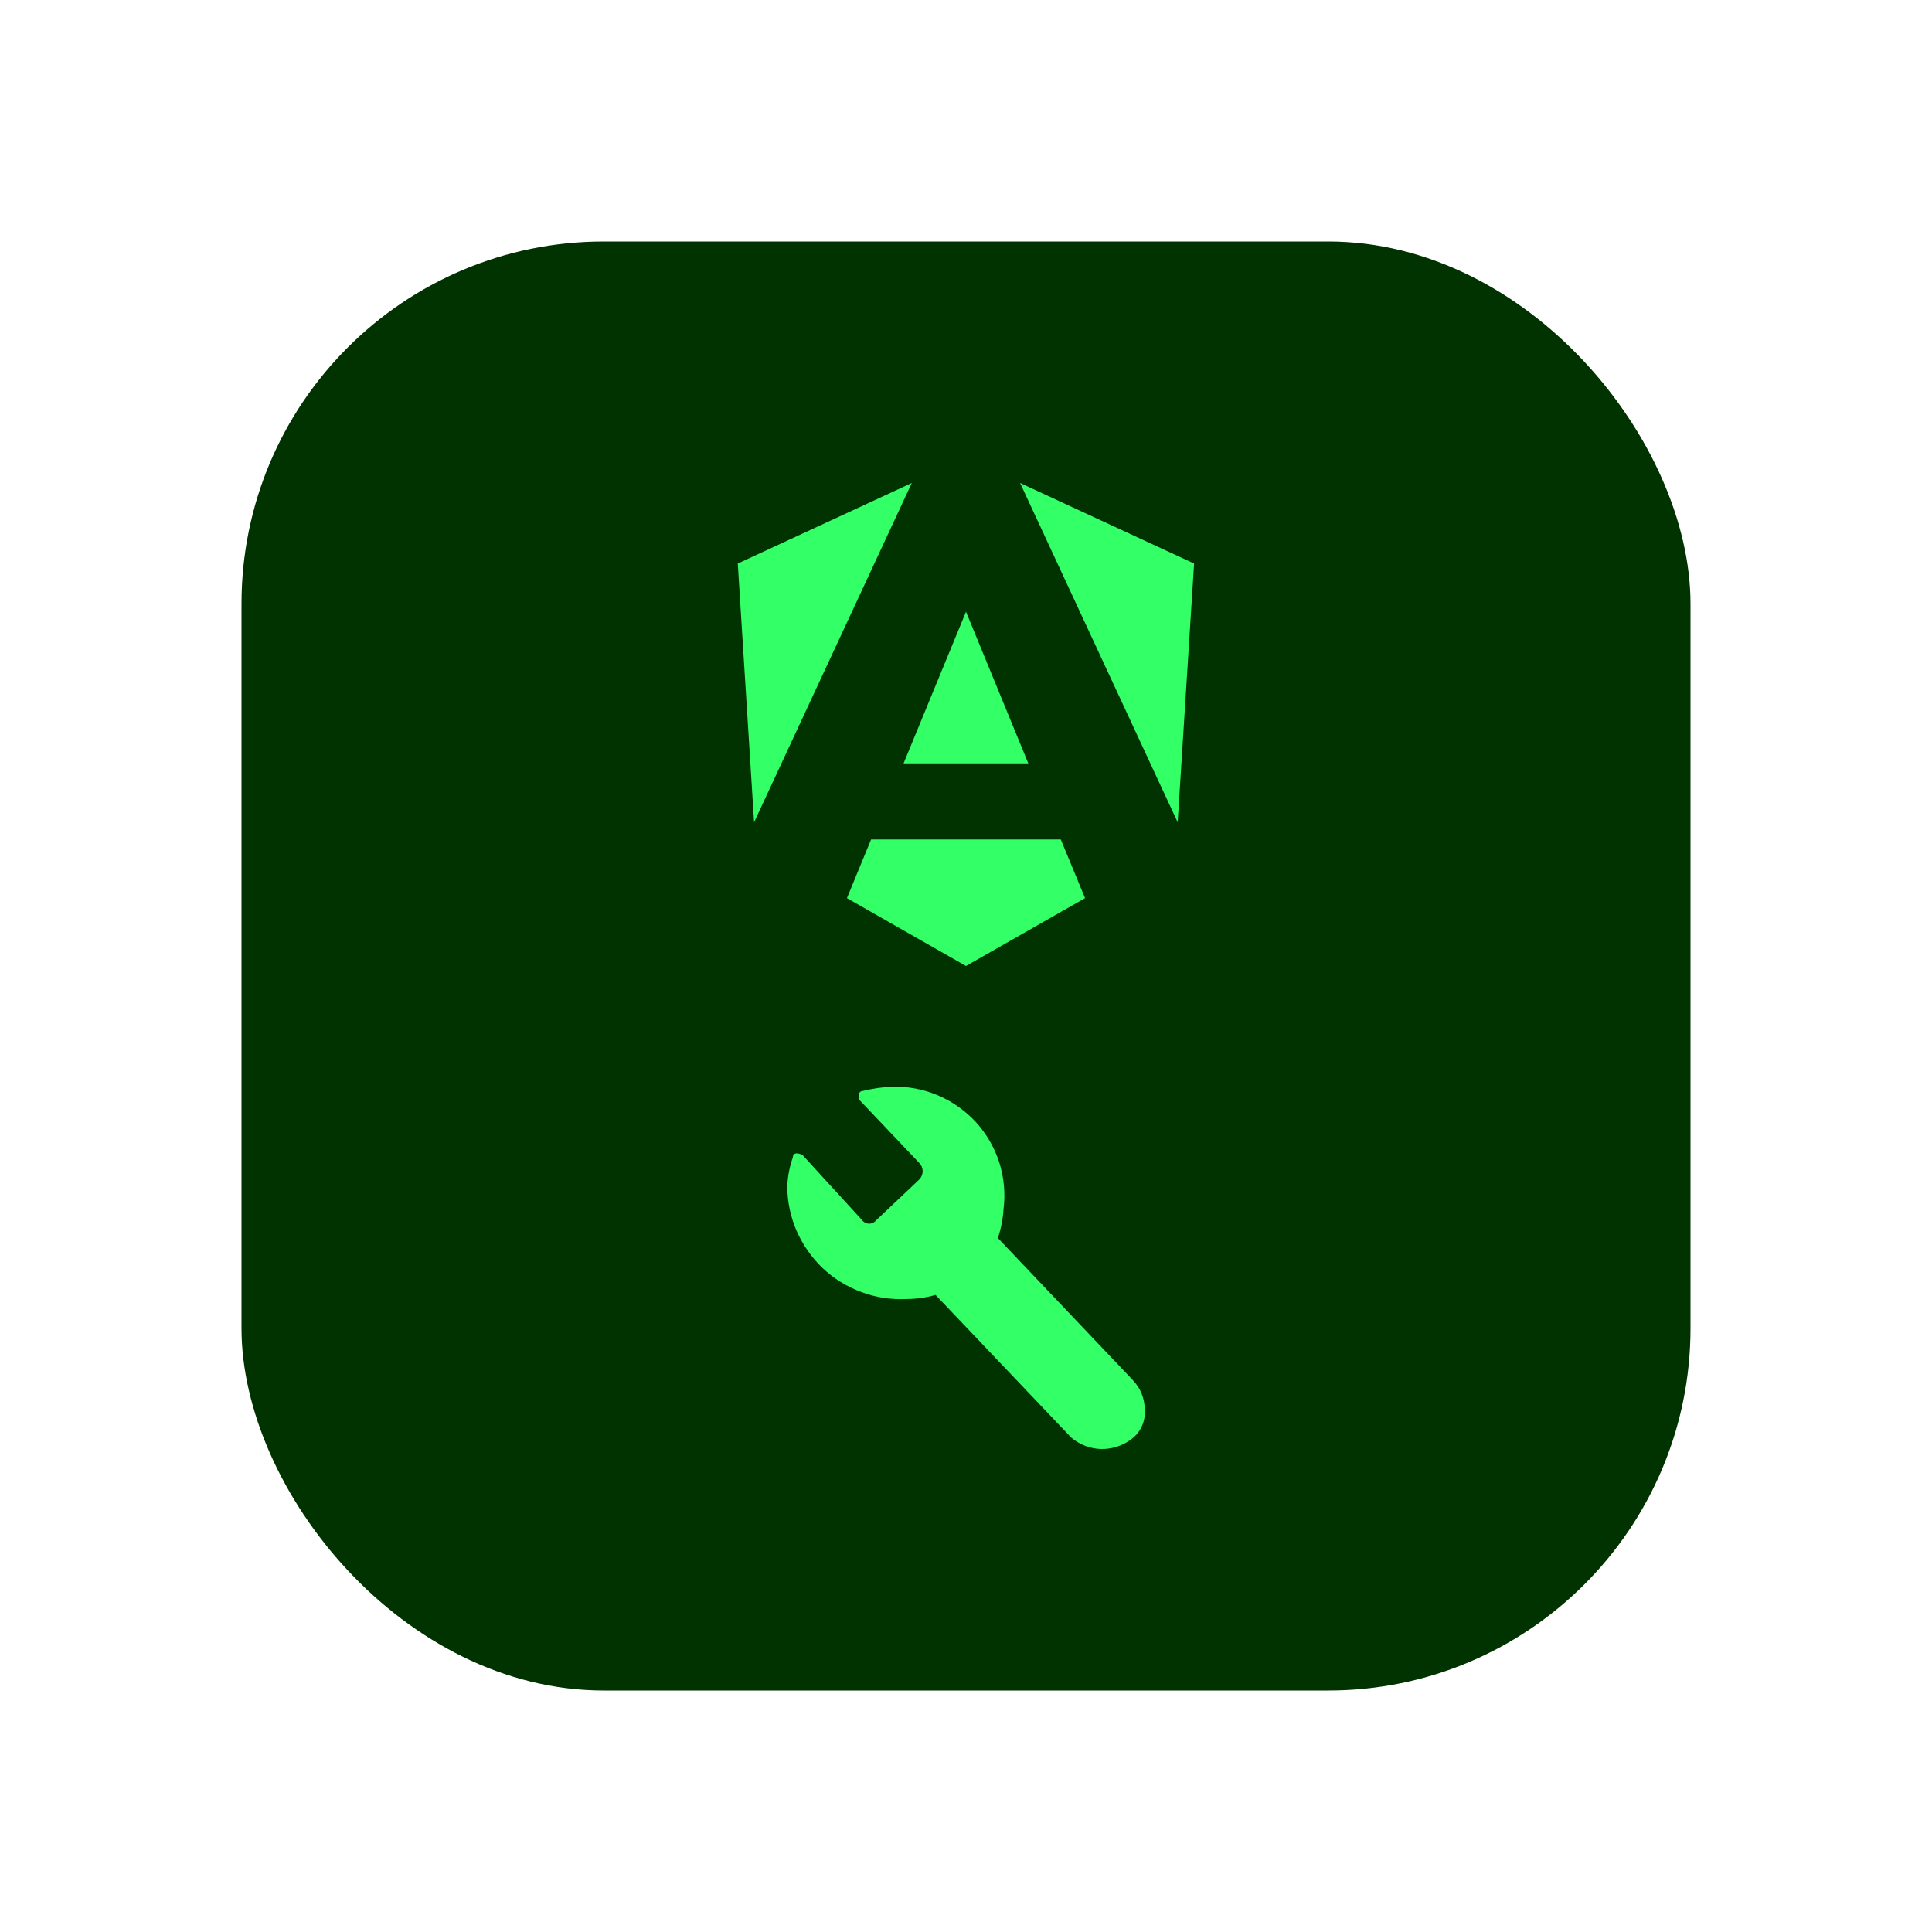 <svg width="16" height="16" viewBox="0 0 16 16" fill="none" xmlns="http://www.w3.org/2000/svg">
<rect x="2" y="2" width="12" height="12" rx="3" fill="#013301"/>
<path d="M9.889 4.667L9.753 6.81L8.448 4L9.889 4.667ZM8.986 7.438L8 8L7.014 7.438L7.214 6.952H8.785L8.986 7.438ZM8 5.066L8.516 6.322H7.483L8 5.066ZM6.245 6.81L6.11 4.667L7.551 4L6.245 6.81Z" fill="#33FF66"/>
<path d="M8.311 10.013C8.306 10.095 8.29 10.175 8.264 10.253L9.383 11.431C9.446 11.498 9.481 11.585 9.48 11.676C9.484 11.722 9.476 11.768 9.457 11.81C9.439 11.851 9.41 11.888 9.373 11.916C9.301 11.972 9.211 12.002 9.119 12C9.027 11.998 8.938 11.963 8.869 11.903L7.748 10.724C7.668 10.747 7.587 10.758 7.505 10.758C7.378 10.764 7.251 10.745 7.133 10.7C7.014 10.656 6.905 10.589 6.813 10.502C6.721 10.414 6.648 10.309 6.597 10.193C6.547 10.077 6.52 9.952 6.52 9.825C6.523 9.743 6.539 9.662 6.566 9.585C6.566 9.544 6.607 9.545 6.647 9.566L7.138 10.103C7.145 10.113 7.154 10.12 7.164 10.126C7.175 10.131 7.186 10.134 7.198 10.134C7.21 10.134 7.222 10.131 7.232 10.126C7.242 10.12 7.252 10.113 7.259 10.103L7.611 9.77C7.62 9.761 7.628 9.75 7.633 9.737C7.638 9.725 7.641 9.712 7.641 9.699C7.641 9.686 7.638 9.673 7.633 9.661C7.628 9.649 7.62 9.638 7.611 9.629L7.122 9.114C7.103 9.094 7.105 9.034 7.145 9.035C7.224 9.015 7.306 9.003 7.388 9C7.518 8.996 7.647 9.02 7.767 9.071C7.887 9.122 7.995 9.198 8.083 9.294C8.17 9.39 8.236 9.504 8.276 9.628C8.315 9.752 8.327 9.884 8.311 10.013Z" fill="#33FF66"/>
</svg>
